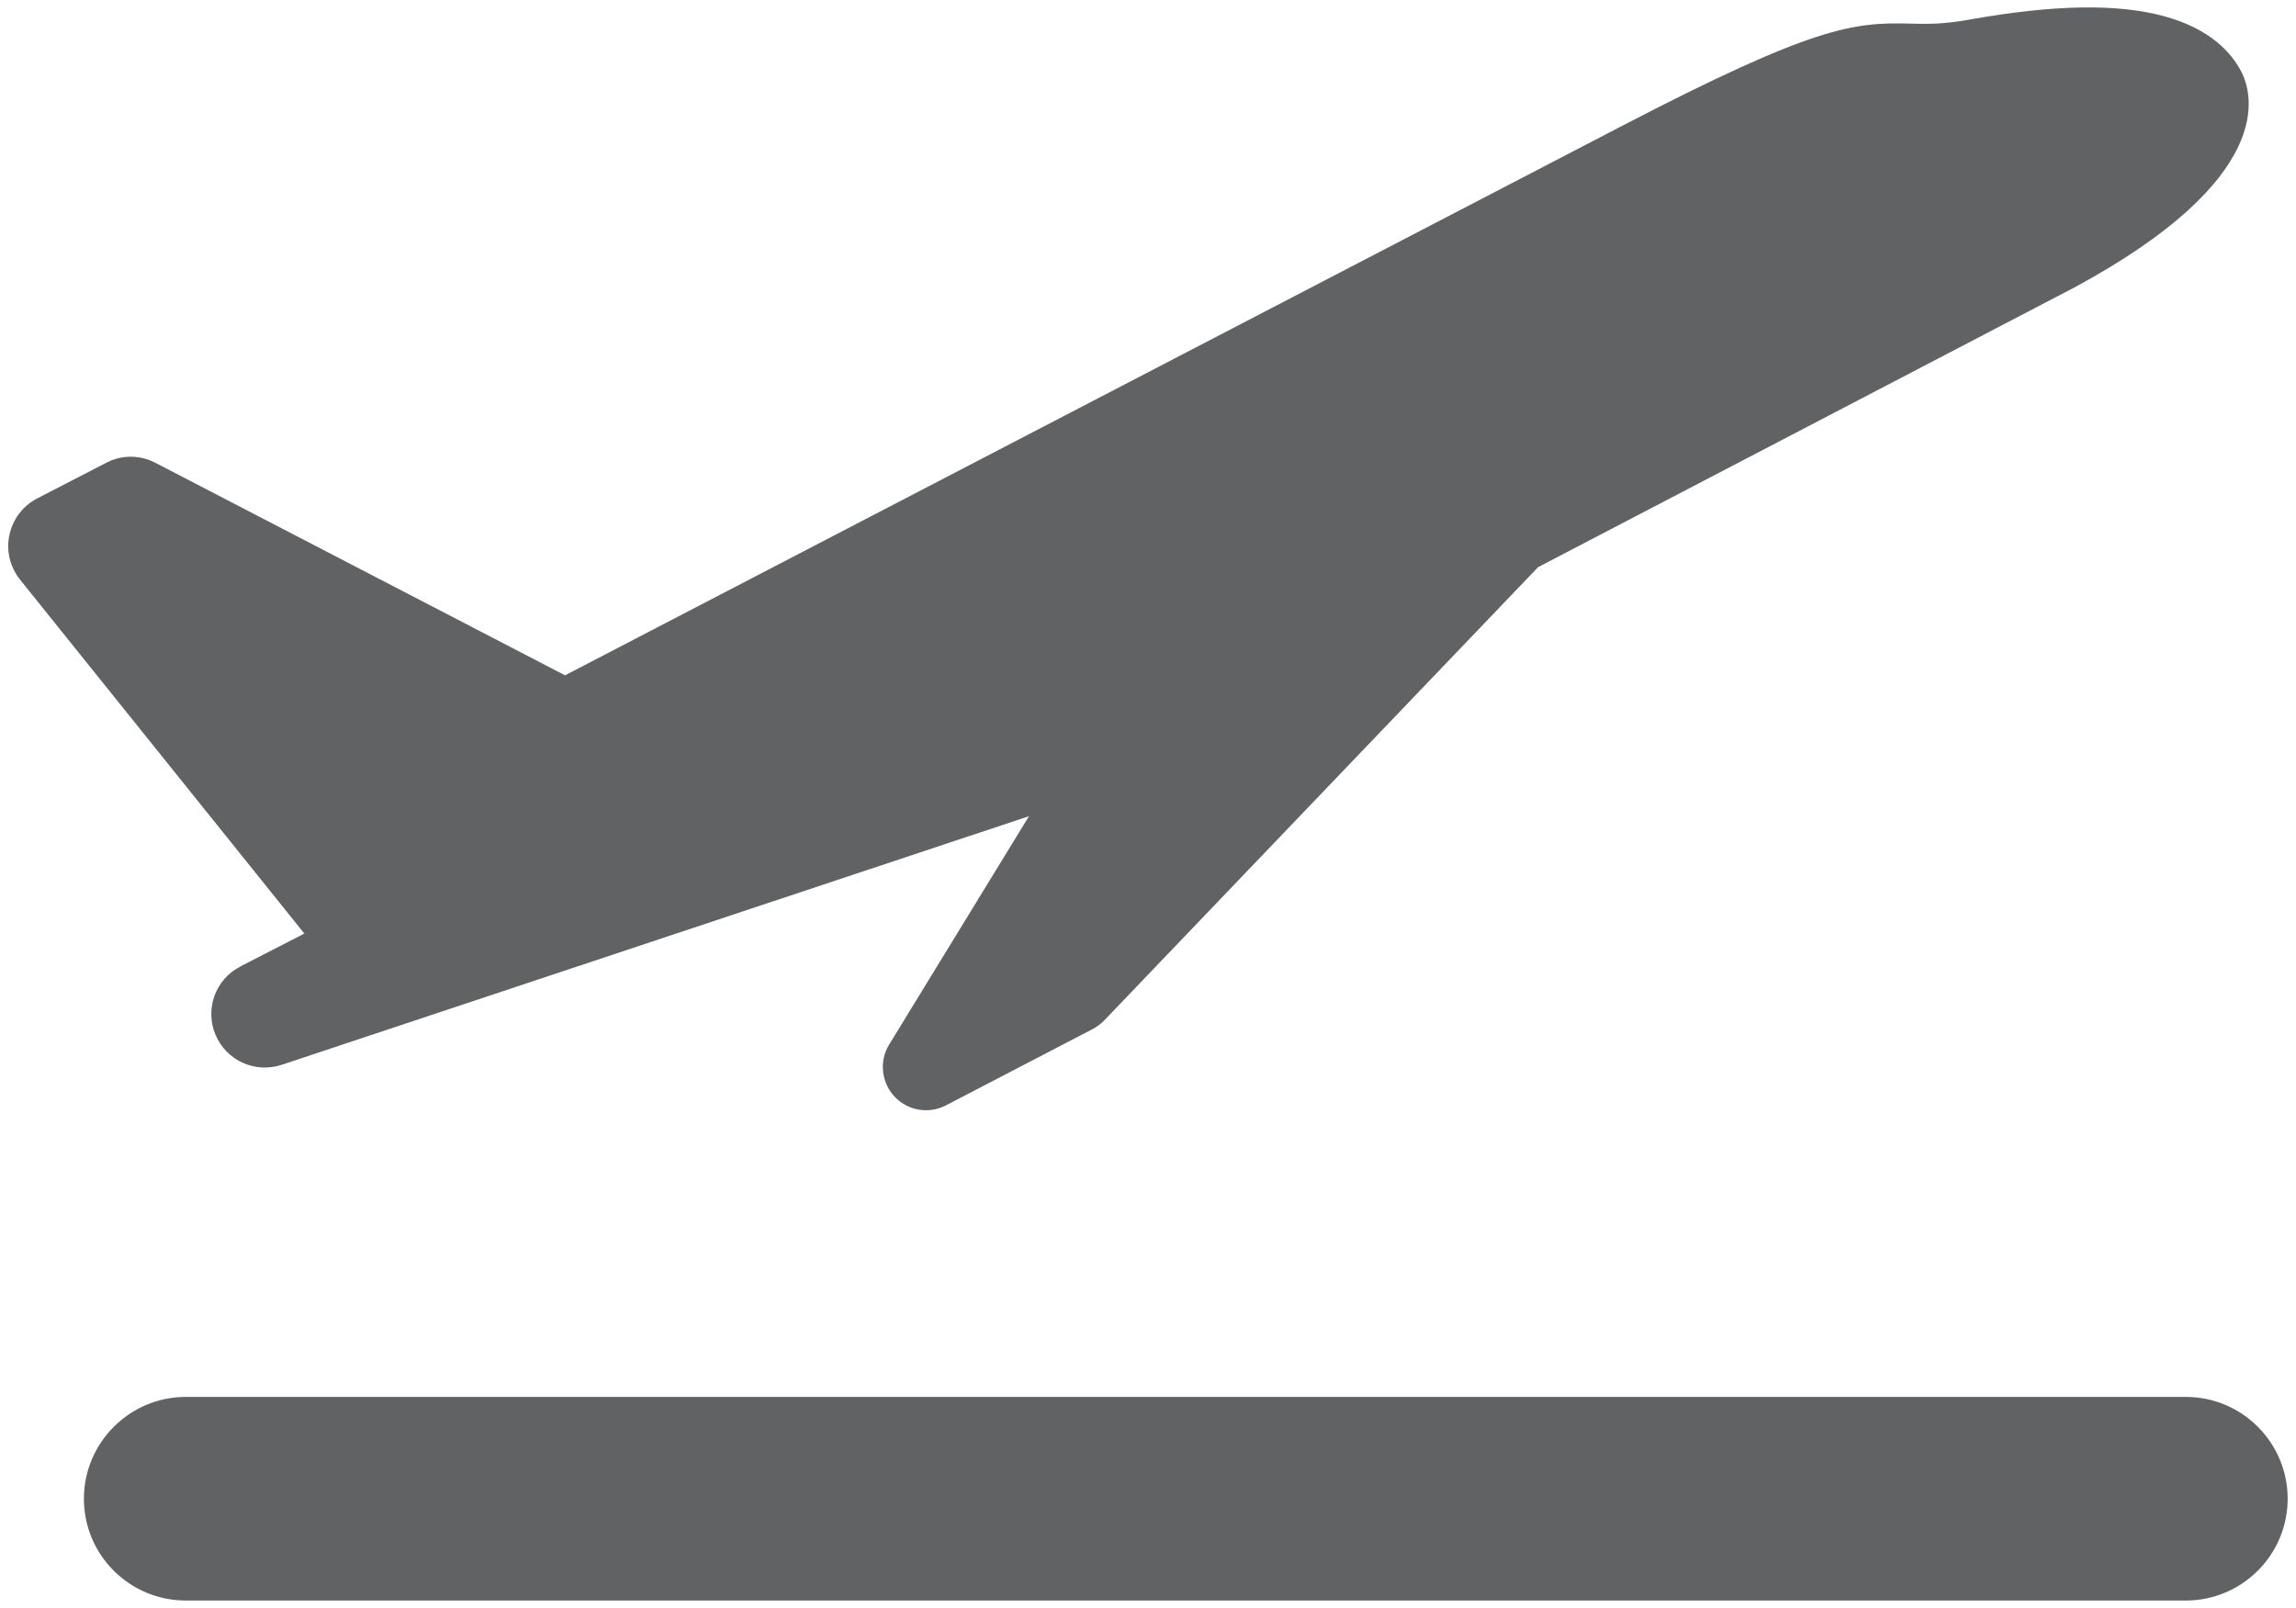 <?xml version="1.0" encoding="utf-8"?>
<!-- Generator: Adobe Illustrator 15.0.0, SVG Export Plug-In . SVG Version: 6.00 Build 0)  -->
<!DOCTYPE svg PUBLIC "-//W3C//DTD SVG 1.1//EN" "http://www.w3.org/Graphics/SVG/1.1/DTD/svg11.dtd">
<svg version="1.1" id="Laag_1" xmlns="http://www.w3.org/2000/svg" xmlns:xlink="http://www.w3.org/1999/xlink" x="0px" y="0px"
	 width="21.479px" height="15.042px" viewBox="0 0 21.479 15.042" enable-background="new 0 0 21.479 15.042" xml:space="preserve">
<g>
	<g>
		<g>
			<defs>
				<rect id="SVGID_1_" x="0.077" y="0.069" width="21.325" height="14.905"/>
			</defs>
			<clipPath id="SVGID_2_">
				<use xlink:href="#SVGID_1_"  overflow="visible"/>
			</clipPath>
			<path clip-path="url(#SVGID_2_)" fill="#616264" d="M2.248,9.042c-0.001,0-0.001,0.002-0.002,0.002
				c-0.231,0.119-0.331,0.396-0.23,0.637c0.102,0.242,0.371,0.363,0.619,0.281l6.991-2.326L8.319,9.771
				c-0.096,0.154-0.075,0.355,0.049,0.488s0.321,0.166,0.482,0.082l1.371-0.713c0.039-0.021,0.075-0.047,0.106-0.078l4.062-4.244
				l5.012-2.614c1.896-1.022,1.678-1.81,1.564-2.026c-0.088-0.168-0.283-0.394-0.715-0.513c-0.441-0.121-1.035-0.11-1.818,0.029
				c-0.26,0.047-0.402,0.043-0.557,0.039c-0.537-0.014-0.9,0.021-2.707,0.96L5.286,6.318L1.454,4.33
				c-0.146-0.076-0.317-0.076-0.461,0L0.346,4.664C0.214,4.733,0.119,4.858,0.088,5.005C0.056,5.152,0.094,5.304,0.186,5.421
				l2.661,3.313L2.248,9.042z"/>
		</g>
	</g>
	<g>
		<g>
			<defs>
				<rect id="SVGID_3_" x="0.077" y="0.069" width="21.325" height="14.905"/>
			</defs>
			<clipPath id="SVGID_4_">
				<use xlink:href="#SVGID_3_"  overflow="visible"/>
			</clipPath>
			<path clip-path="url(#SVGID_4_)" fill="#616264" d="M20.448,13.069H1.738c-0.526,0-0.953,0.429-0.953,0.953
				c0,0.526,0.427,0.952,0.953,0.952h18.71c0.525,0,0.953-0.426,0.953-0.952S20.974,13.069,20.448,13.069"/>
		</g>
	</g>
</g>
</svg>
